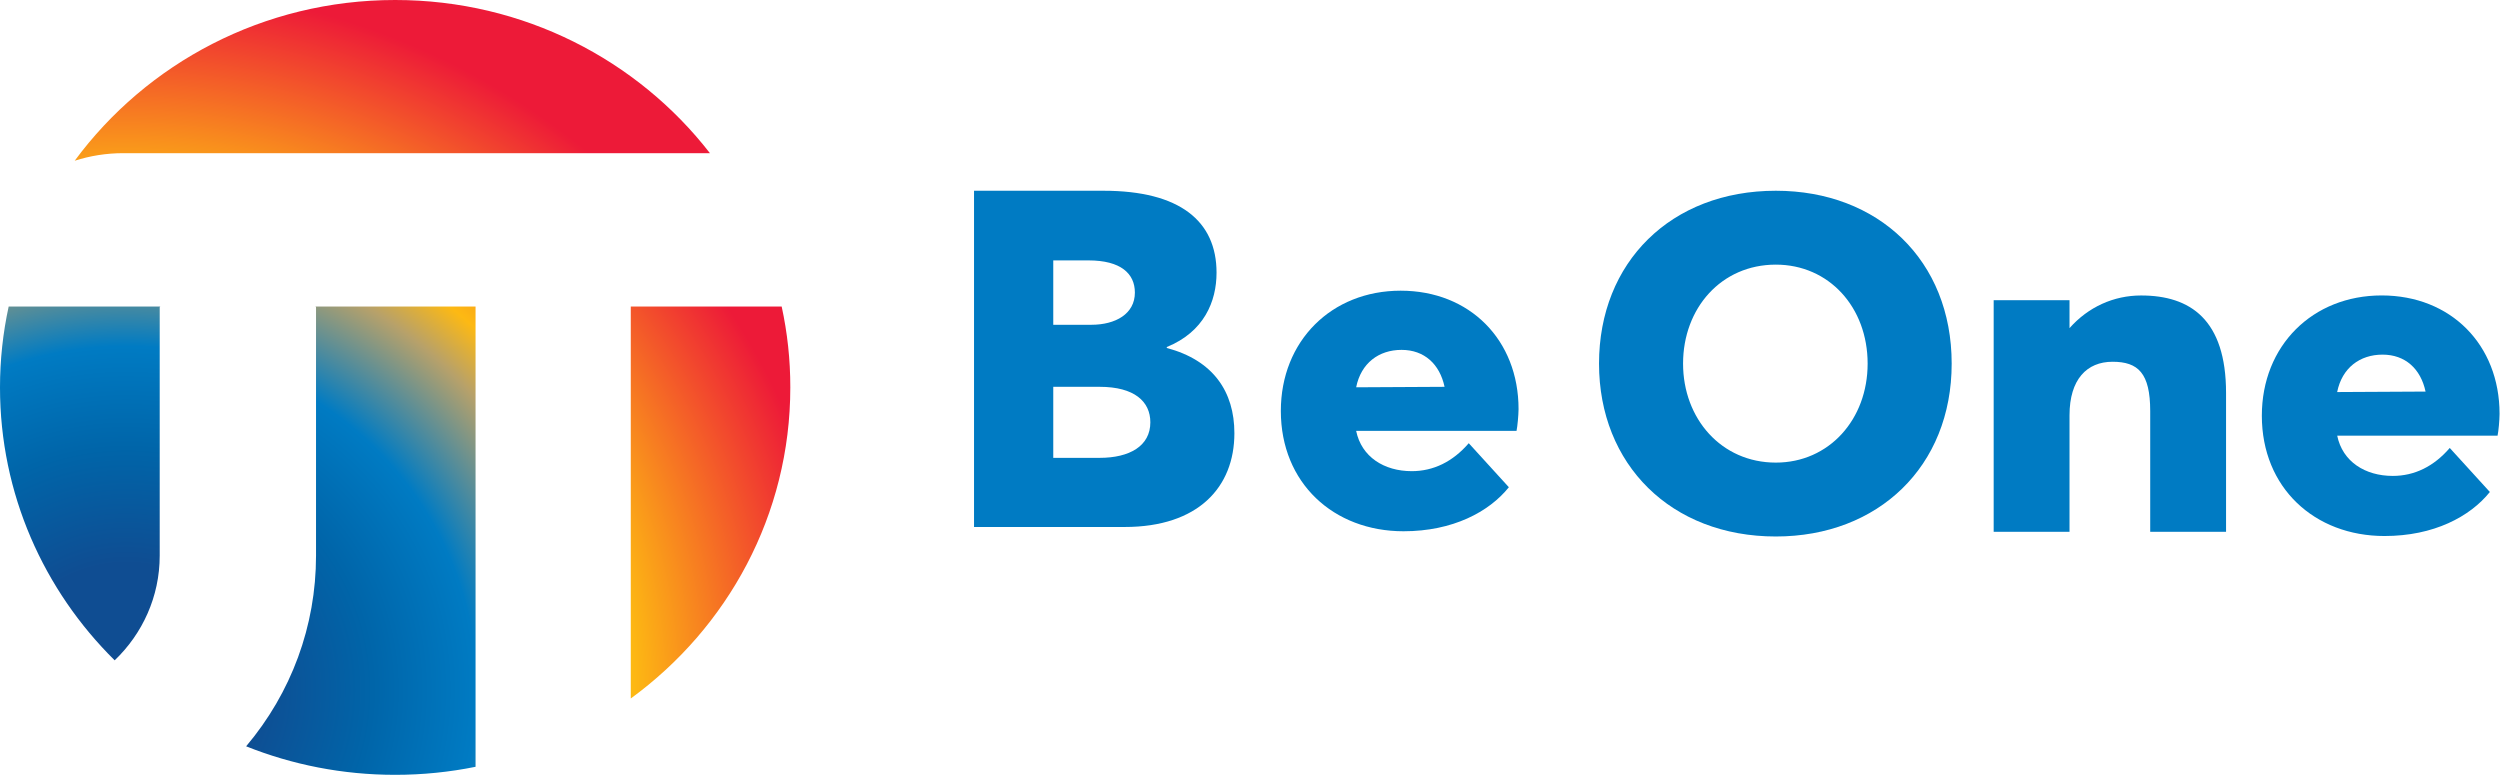 <svg width="616" height="191" viewBox="0 0 616 191" fill="none" xmlns="http://www.w3.org/2000/svg">
<path d="M304.154 106.747C304.154 120.054 295.228 129.849 277.137 129.849H240V47H271.903C290.711 47 299.756 54.474 299.756 67.185C299.756 74.308 296.662 81.771 287.497 85.507V85.742C298.92 88.776 304.154 96.484 304.154 106.747ZM259.513 80.025H268.917C274.868 80.025 279.635 77.342 279.635 72.093C279.635 67.43 276.182 64.162 268.211 64.162H259.524V80.025H259.513ZM283.446 104.064C283.446 98.932 279.515 95.312 270.948 95.312H259.524V112.815H270.948C278.321 112.815 283.446 109.898 283.446 104.064Z" fill="#007BC3"/>
<path d="M373.673 106.172H334.157C335.471 112.591 341.063 116.094 347.85 116.094C353.204 116.094 357.971 113.763 361.902 109.206L371.783 120.054C366.907 126.123 357.971 130.903 345.83 130.903C328.576 130.903 315.599 119 315.599 101.264C315.599 83.996 328.098 71.625 345.125 71.625C362.151 71.625 374.172 83.761 374.172 100.806C374.15 102.435 373.911 105.001 373.673 106.172ZM334.157 95.43L355.94 95.313C354.746 89.713 350.945 86.21 345.342 86.21C339.739 86.21 335.341 89.478 334.157 95.43Z" fill="#007BC3"/>
<path d="M394 89.596C394 64.62 411.733 47 437.566 47C462.802 47 480.893 64.151 480.893 89.596C480.893 114.923 462.802 132.191 437.566 132.191C411.733 132.191 394 114.454 394 89.596ZM460.185 89.596C460.185 75.713 450.662 65.205 437.566 65.205C424.112 65.205 414.708 75.936 414.708 89.596C414.708 103.138 424.112 113.986 437.566 113.986C450.662 113.986 460.185 103.372 460.185 89.596Z" fill="#007BC3"/>
<path d="M548.5 96.835V131.031H529.812V101.274C529.812 91.938 526.836 89.138 520.527 89.138C514.218 89.138 509.929 93.46 509.929 102.328V131.041H491.241V73.967H509.929V80.855C514.566 75.606 520.875 72.806 527.542 72.806C539.693 72.796 548.5 78.747 548.5 96.835Z" fill="#007BC3"/>
<path d="M615.401 107.343H575.886C577.2 113.763 582.792 117.265 589.579 117.265C594.932 117.265 599.699 114.934 603.619 110.377L613.501 121.226C608.625 127.294 599.688 132.074 587.548 132.074C570.283 132.074 557.317 120.172 557.317 102.435C557.317 85.167 569.816 72.796 586.842 72.796C603.869 72.796 615.89 84.933 615.89 101.977C615.879 103.606 615.64 106.172 615.401 107.343ZM575.875 96.601L597.658 96.484C596.463 90.884 592.663 87.381 587.06 87.381C581.456 87.381 577.069 90.65 575.875 96.601Z" fill="#007BC3"/>
<path d="M2.139 75.524C0.738 81.955 0 88.619 0 95.465C0 121.697 10.794 145.449 28.255 162.706C35.096 156.159 39.352 147.014 39.352 136.921V75.737C39.352 75.62 39.45 75.524 39.57 75.524H39.352H2.139Z" fill="url(#paint0_radial_1055_389)"/>
<path d="M77.652 75.524C77.771 75.524 77.869 75.62 77.869 75.737V136.911C77.869 154.264 71.788 170.691 60.647 183.892C71.983 188.417 84.373 190.919 97.361 190.919C104.147 190.919 110.782 190.237 117.178 188.939V75.524H77.869H77.652Z" fill="url(#paint1_radial_1055_389)"/>
<path d="M174.925 37.741C157.139 14.809 129.014 0 97.371 0C64.871 0 36.095 15.618 18.406 39.604C22.174 38.401 26.181 37.741 30.361 37.741H174.925Z" fill="url(#paint2_radial_1055_389)"/>
<path d="M192.604 75.524H155.423V172.107C179.28 154.711 194.732 126.86 194.732 95.465C194.743 88.619 194.004 81.955 192.604 75.524Z" fill="url(#paint3_radial_1055_389)"/>
<defs>
<radialGradient id="paint0_radial_1055_389" cx="0" cy="0" r="1" gradientUnits="userSpaceOnUse" gradientTransform="translate(31.073 169.974) scale(176.689 173.229)">
<stop offset="0.179" stop-color="#0F4D92"/>
<stop offset="0.344" stop-color="#0065A9"/>
<stop offset="0.488" stop-color="#007BC3"/>
<stop offset="0.639" stop-color="#B7A16A"/>
<stop offset="0.707" stop-color="#FDB913"/>
<stop offset="1" stop-color="#ED1A38"/>
</radialGradient>
<radialGradient id="paint1_radial_1055_389" cx="0" cy="0" r="1" gradientUnits="userSpaceOnUse" gradientTransform="translate(31.073 169.974) scale(176.689 173.229)">
<stop offset="0.179" stop-color="#0F4D92"/>
<stop offset="0.344" stop-color="#0065A9"/>
<stop offset="0.488" stop-color="#007BC3"/>
<stop offset="0.639" stop-color="#B7A16A"/>
<stop offset="0.707" stop-color="#FDB913"/>
<stop offset="1" stop-color="#ED1A38"/>
</radialGradient>
<radialGradient id="paint2_radial_1055_389" cx="0" cy="0" r="1" gradientUnits="userSpaceOnUse" gradientTransform="translate(31.073 169.974) scale(176.689 173.229)">
<stop offset="0.179" stop-color="#0F4D92"/>
<stop offset="0.344" stop-color="#0065A9"/>
<stop offset="0.488" stop-color="#007BC3"/>
<stop offset="0.639" stop-color="#B7A16A"/>
<stop offset="0.707" stop-color="#FDB913"/>
<stop offset="1" stop-color="#ED1A38"/>
</radialGradient>
<radialGradient id="paint3_radial_1055_389" cx="0" cy="0" r="1" gradientUnits="userSpaceOnUse" gradientTransform="translate(31.073 169.974) scale(176.689 173.229)">
<stop offset="0.179" stop-color="#0F4D92"/>
<stop offset="0.344" stop-color="#0065A9"/>
<stop offset="0.488" stop-color="#007BC3"/>
<stop offset="0.639" stop-color="#B7A16A"/>
<stop offset="0.707" stop-color="#FDB913"/>
<stop offset="1" stop-color="#ED1A38"/>
</radialGradient>
</defs>
</svg>
